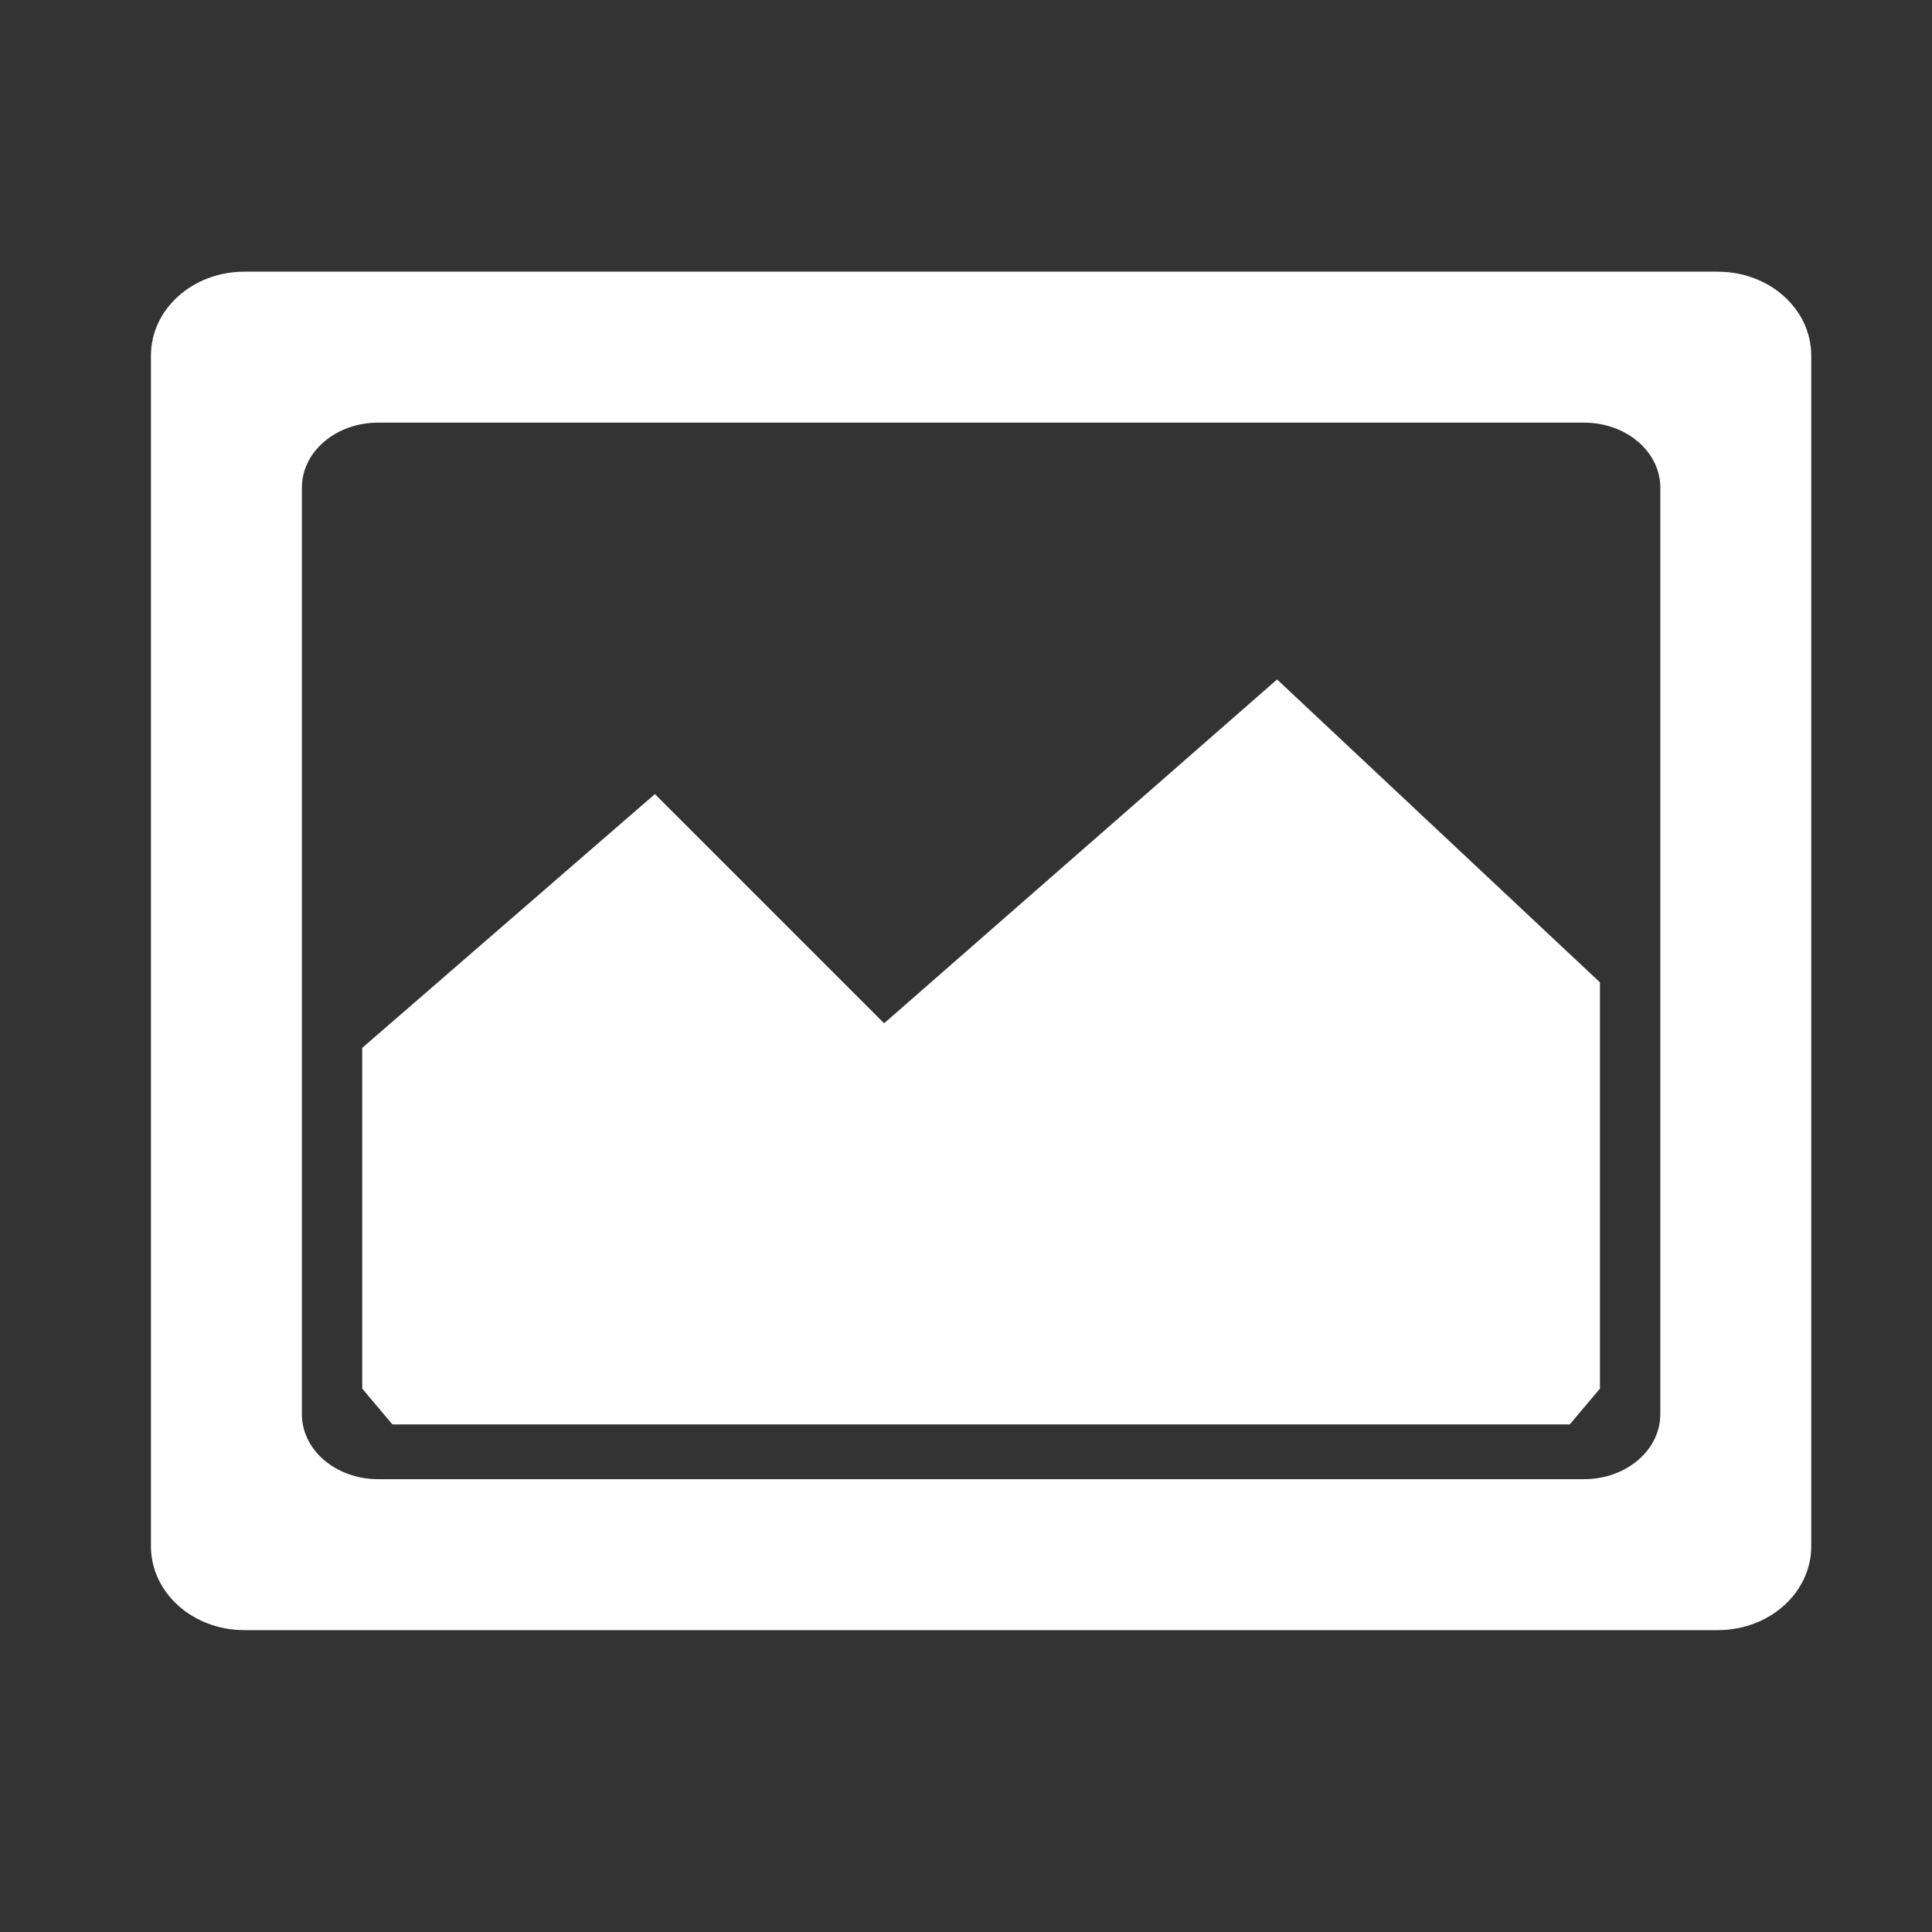 <?xml version="1.0" encoding="UTF-8" standalone="no"?>
<!-- Generator: Adobe Illustrator 14.0.0, SVG Export Plug-In . SVG Version: 6.00 Build 43363)  -->

<svg
   xmlns:dc="http://purl.org/dc/elements/1.1/"
   xmlns:cc="http://creativecommons.org/ns#"
   xmlns:rdf="http://www.w3.org/1999/02/22-rdf-syntax-ns#"
   xmlns:svg="http://www.w3.org/2000/svg"
   xmlns="http://www.w3.org/2000/svg"
   xmlns:sodipodi="http://sodipodi.sourceforge.net/DTD/sodipodi-0.dtd"
   xmlns:inkscape="http://www.inkscape.org/namespaces/inkscape"
   version="1.1"
   id="icon-m-settings-battery-layer"
   x="0px"
   y="0px"
   width="64px"
   height="64px"
   viewBox="0 0 64 64"
   style="enable-background:new 0 0 64 64;"
   xml:space="preserve"
   inkscape:version="0.47 r22583"
   sodipodi:docname="icon-m-settings-battery.svg"><rect x="0" y="0" width="64" height="64" fill="#333333" stroke="none"/><defs
   id="defs14"><inkscape:perspective
     sodipodi:type="inkscape:persp3d"
     inkscape:vp_x="0 : 32 : 1"
     inkscape:vp_y="0 : 1000 : 0"
     inkscape:vp_z="64 : 32 : 1"
     inkscape:persp3d-origin="32 : 21.333333 : 1"
     id="perspective18" /></defs><sodipodi:namedview
   pagecolor="#ffffff"
   bordercolor="#666666"
   borderopacity="1"
   objecttolerance="10"
   gridtolerance="10"
   guidetolerance="10"
   inkscape:pageopacity="0"
   inkscape:pageshadow="2"
   inkscape:window-width="1123"
   inkscape:window-height="799"
   id="namedview12"
   showgrid="false"
   inkscape:zoom="4.9107143"
   inkscape:cx="36.5"
   inkscape:cy="25"
   inkscape:window-x="186"
   inkscape:window-y="0"
   inkscape:window-maximized="0"
   inkscape:current-layer="icon-m-settings-battery-layer"><inkscape:grid
     type="xygrid"
     id="grid3603" /></sodipodi:namedview>

<g
   id="g3610"><g
     id="icon-m-settings-battery">
	<rect
   id="rect4"
   height="64"
   width="64"
   style="opacity:0;fill:#FFFFFF;" />
	<g
   id="g6">
		
		
	</g>
</g><path
     id="rect2829"
     d="M 8.094 9 C 6.383 9 5 10.241 5 11.781 L 5 51.219 C 5 52.759 6.383 54 8.094 54 L 56.906 54 C 58.617 54 60 52.759 60 51.219 L 60 11.781 C 60 10.241 58.617 9 56.906 9 L 8.094 9 z M 12.531 14 L 52.469 14 C 53.869 14 55 14.958 55 16.156 L 55 46.844 C 55 48.042 53.869 49 52.469 49 L 12.531 49 C 11.131 49 10 48.042 10 46.844 L 10 16.156 C 10 14.958 11.131 14 12.531 14 z "
     style="color:#000000;fill:#ffffff;fill-opacity:1;fill-rule:nonzero;stroke-width:1;stroke-linecap:butt;stroke-linejoin:miter;stroke-miterlimit:4;stroke-opacity:1;stroke-dasharray:none;stroke-dashoffset:0;marker:none;visibility:visible;display:inline;overflow:visible;enable-background:accumulate" /><path
     sodipodi:nodetypes="cccccccccc"
     id="path3608"
     d="m 12,34.712 9.695,-8.407 7.593,7.593 L 42.305,22.508 53,32.542 53,46 l -1,1.186 -39,0 L 12,46 12,34.712 z"
     style="fill:#ffffff;stroke:none;stroke-width:1px;stroke-linecap:butt;stroke-linejoin:miter;stroke-opacity:1;fill-opacity:1" /></g></svg>